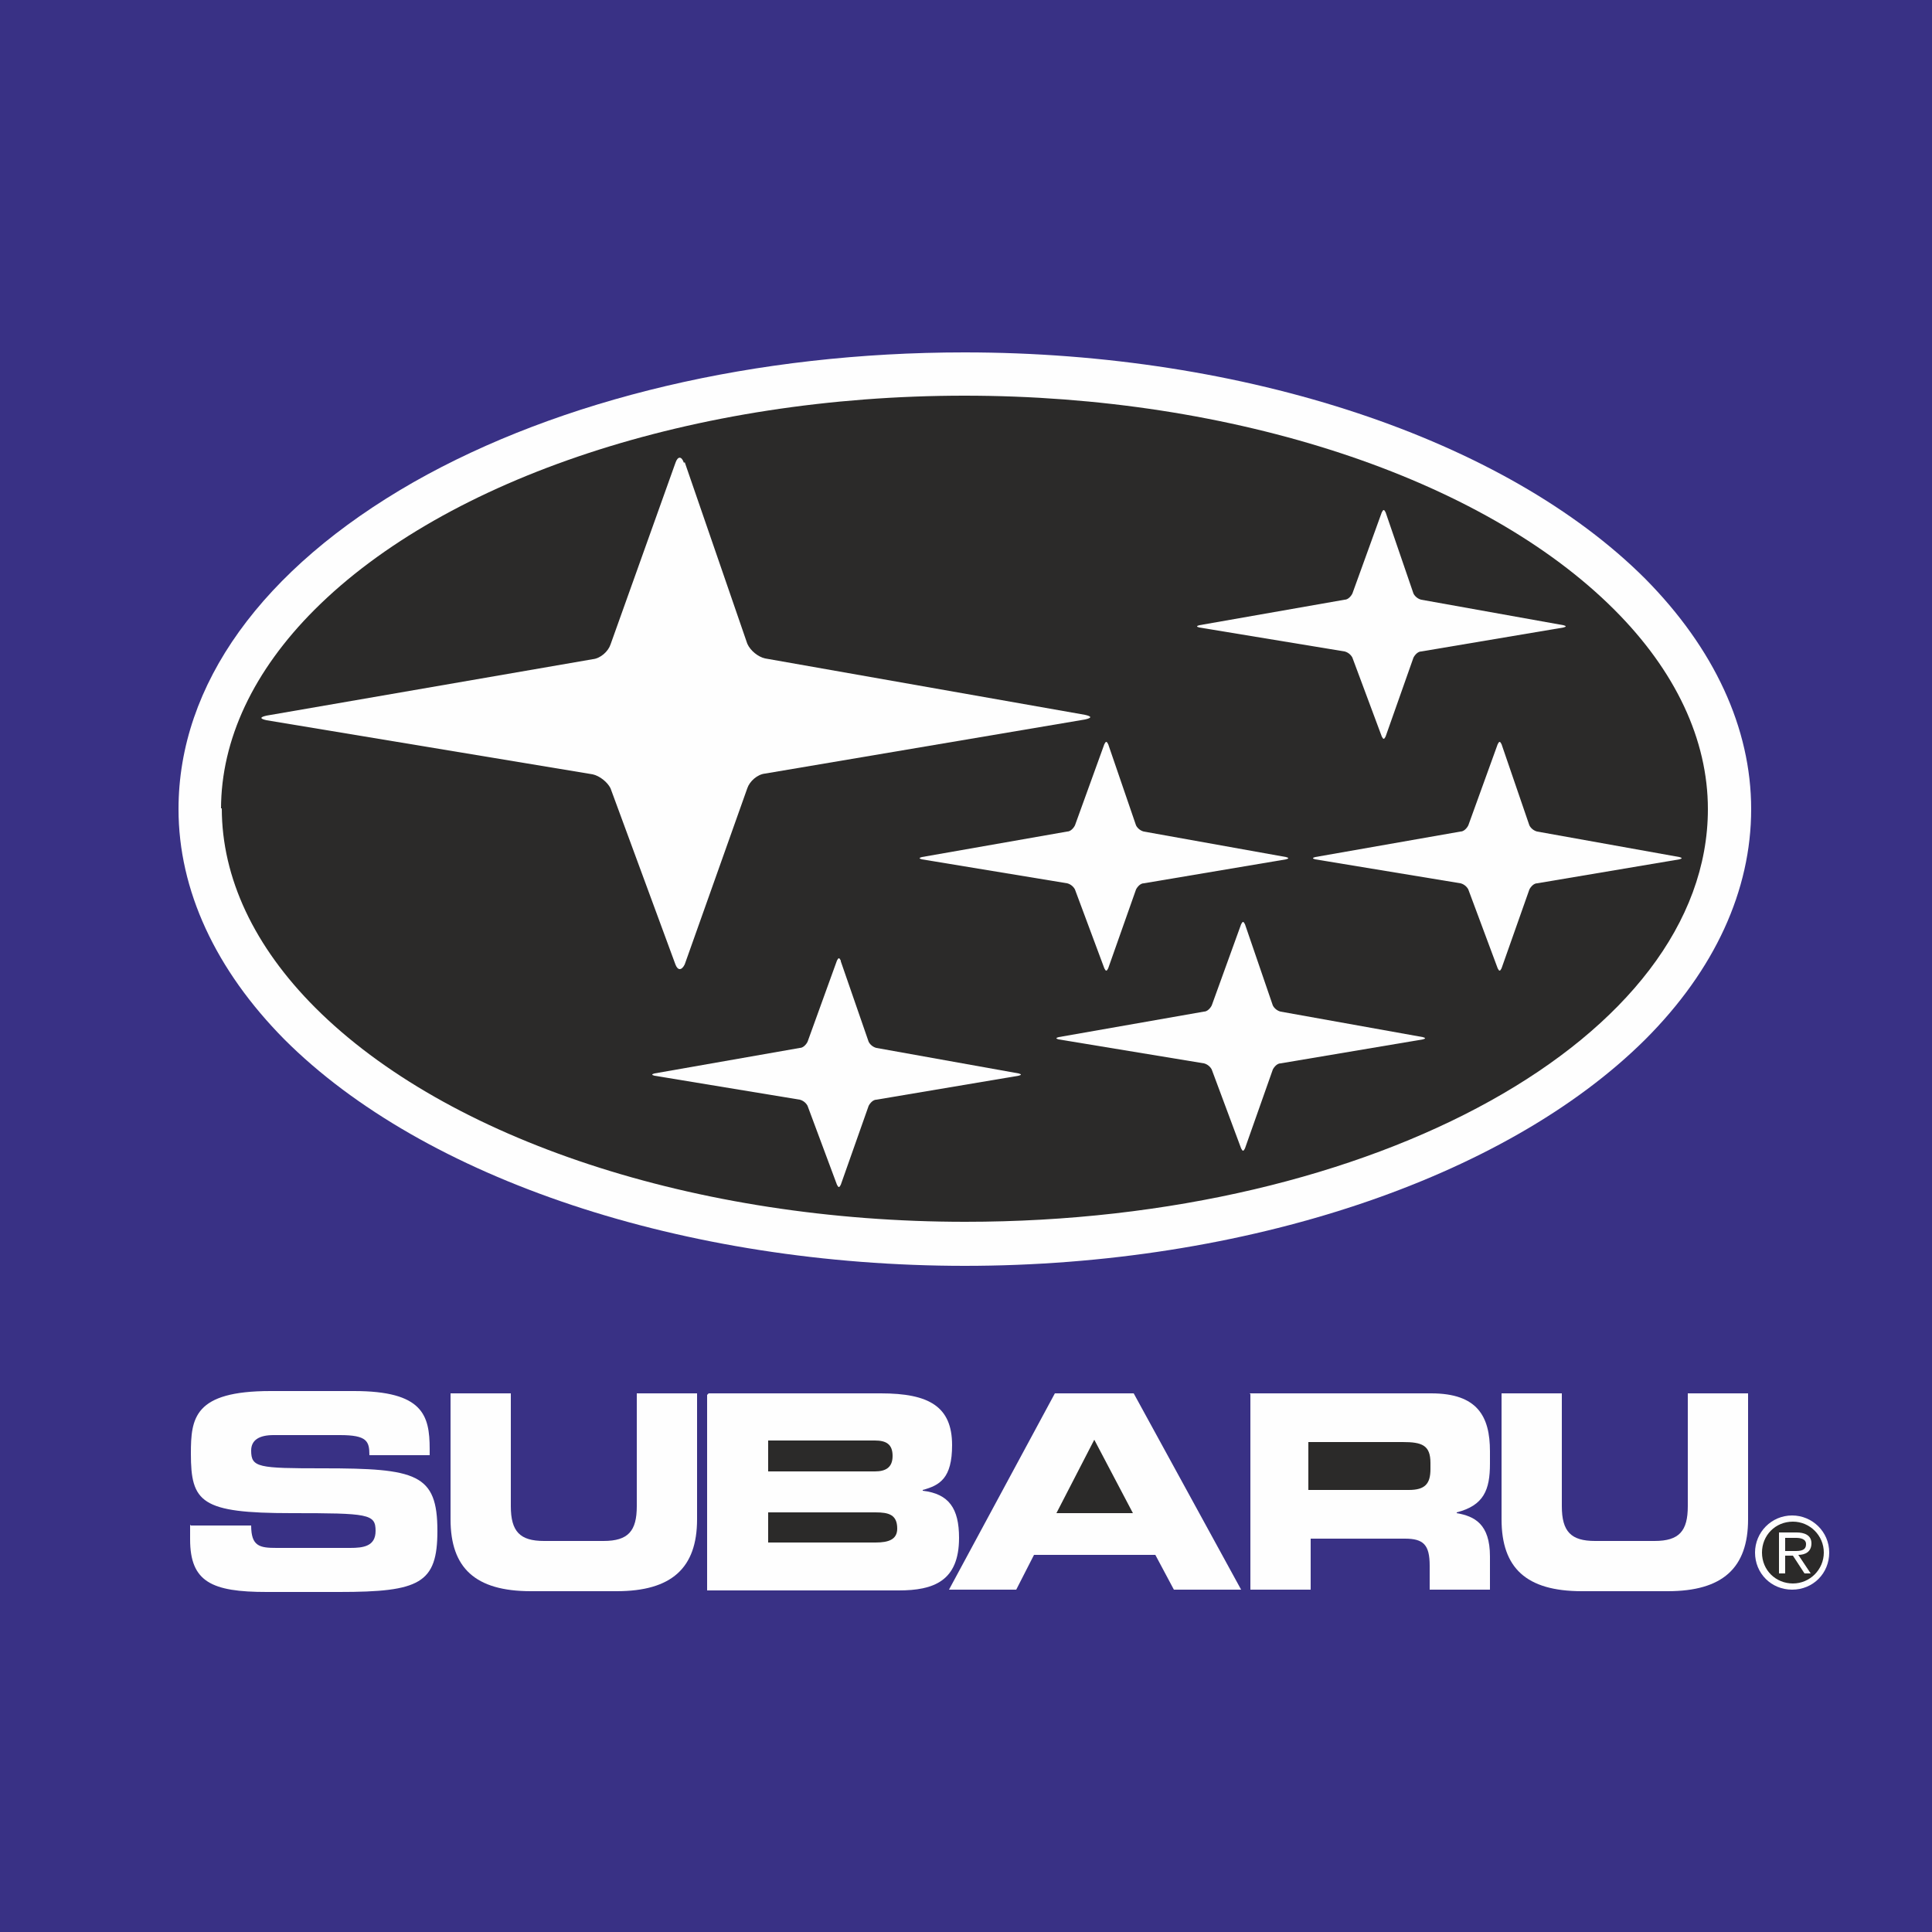 

<!-- Creator: CorelDRAW X6 -->
<svg xmlns="http://www.w3.org/2000/svg" x="0" y="0" xml:space="preserve" width="25mm" height="25mm" version="1.1" shape-rendering="geometricPrecision" text-rendering="geometricPrecision" image-rendering="optimizeQuality" fill-rule="evenodd" clip-rule="evenodd"
viewBox="0 0 2500 2500"
 xmlns:xlink="http://www.w3.org/1999/xlink"
 enable-background="new 0 0 912.7 290.1">
 <g id="Layer_x0020_1">
 </g>
 <g id="Layer_x0020_1_0">
 </g>
 <g id="Layer_x0020_1_0_1">
 </g>
 <g id="Layer_x0020_1_0_2">
 </g>
 <g id="Layer_x0020_1_3">
 </g>
 <g id="Layer_x0020_1_0_4">
 </g>
 <g id="Layer_x0020_1_0_5">
 </g>
 <g id="Layer_x0020_1_0_6">
 </g>
 <g id="Layer_x0020_1_0_7">
 </g>
 <g id="Layer_x0020_1_0_2_8">
 </g>
 <g id="Layer_x0020_1_0_2_8_9">
 </g>
 <g id="Layer_x0020_1_0_10">
  <g id="_334236576">
   <polygon fill="#393185" points="0,0 2500,0 2500,2500 0,2500 "/>
   <path fill="#FEFEFE" d="M1248 1638c363,0 700,-113 881,-293 90,-90 137,-193 137,-298 0,-105 -48,-208 -137,-298 -181,-181 -518,-293 -881,-293 -269,0 -523,60 -713,168 -196,112 -304,262 -304,423 0,105 48,208 137,298 181,181 518,293 881,293l-1 0z"/>
   <path fill="#2B2A29" d="M286 1047c0,-90 42,-179 121,-258 171,-171 493,-277 841,-277 348,0 670,106 841,277 79,79 121,168 121,258 0,295 -431,534 -961,534 -348,0 -670,-106 -841,-277 -79,-79 -121,-168 -121,-258l-1 0 0 1z"/>
   <path fill="#FEFEFE" d="M885 599c-3,-9 -8,-9 -11,0l-84 235c-3,9 -13,18 -23,19l-422 73c-9,2 -9,4 0,6l422 70c9,2 19,10 23,18l84 228c3,8 8,8 12,0l81 -228c3,-9 13,-18 23,-19l414 -70c9,-2 9,-4 0,-6l-414 -73c-9,-2 -19,-10 -23,-19l-81 -235 -1 1z"/>
   <path fill="#FEFEFE" d="M1434 963c-2,-4 -3,-4 -5,0l-38 105c-2,4 -6,8 -10,8l-188 33c-4,1 -4,2 0,3l188 31c4,1 8,4 10,8l38 102c2,4 3,4 5,0l36 -102c2,-4 6,-8 10,-8l184 -31c4,-1 4,-2 0,-3l-184 -33c-4,-1 -8,-4 -10,-8l-36 -105z"/>
   <path fill="#FEFEFE" d="M1943 963c-2,-4 -3,-4 -5,0l-38 105c-2,4 -6,8 -10,8l-188 33c-4,1 -4,2 0,3l188 31c4,1 8,4 10,8l38 102c2,4 3,4 5,0l36 -102c2,-4 6,-8 10,-8l184 -31c4,-1 4,-2 0,-3l-184 -33c-4,-1 -8,-4 -10,-8l-36 -105z"/>
   <path fill="#FEFEFE" d="M1793 663c-2,-4 -3,-4 -5,0l-38 105c-2,4 -6,8 -10,8l-188 33c-4,1 -4,2 0,3l188 31c4,1 8,4 10,8l38 102c2,4 3,4 5,0l36 -102c2,-4 6,-8 10,-8l184 -31c4,-1 4,-2 0,-3l-184 -33c-4,-1 -8,-4 -10,-8l-36 -105z"/>
   <path fill="#FEFEFE" d="M1611 1196c-2,-4 -3,-4 -5,0l-38 105c-2,4 -6,8 -10,8l-188 33c-4,1 -4,2 0,3l188 31c4,1 8,4 10,8l38 102c2,4 3,4 5,0l36 -102c2,-4 6,-8 10,-8l184 -31c4,-1 4,-2 0,-3l-184 -33c-4,-1 -8,-4 -10,-8l-36 -105z"/>
   <path fill="#FEFEFE" d="M1088 1243c-2,-4 -3,-4 -5,0l-38 105c-2,4 -6,8 -10,8l-188 33c-4,1 -4,2 0,3l188 31c4,1 8,4 10,8l38 102c2,4 3,4 5,0l36 -102c2,-4 6,-8 10,-8l184 -31c4,-1 4,-2 0,-3l-184 -33c-4,-1 -8,-4 -10,-8l-36 -104 0 -1z"/>
   <path fill="#FEFEFE" d="M247 1974l78 0c0,27 11,29 33,29l95 0c17,0 33,-2 33,-22 0,-22 -9,-23 -109,-23 -117,0 -130,-14 -130,-77 0,-46 4,-81 103,-81l108 0c89,0 98,31 98,75l0 8 -78 0c0,-18 -3,-26 -38,-26l-86 0c-18,0 -29,6 -29,20 0,22 9,23 93,23 121,0 148,7 148,81 0,68 -23,79 -127,79l-94 0c-71,0 -99,-13 -99,-68l0 -18 0 -1 1 1z"/>
   <path fill="#FEFEFE" d="M583 1803l78 0 0 146c0,33 12,45 43,45l77 0c32,0 43,-13 43,-45l0 -146 78 0 0 163c0,63 -33,93 -104,93l-111 0c-72,0 -104,-30 -104,-93l0 -163 1 0 -1 0z"/>
   <path fill="#FEFEFE" d="M917 1803l223 0c62,0 92,17 92,67 0,43 -16,52 -38,58l0 1c34,4 47,23 47,61 0,56 -33,68 -78,68l-248 0 0 -253 1 -1 1 -1z"/>
   <path fill="#2B2A29" d="M994 1996l139 0c17,0 28,-4 28,-18 0,-18 -11,-21 -28,-21l-139 0 0 39z"/>
   <path fill="#2B2A29" d="M994 1904l138 0c14,0 23,-5 23,-20 0,-15 -8,-20 -23,-20l-138 0 0 39 0 1z"/>
   <polygon fill="#FEFEFE" points="1365,1803 1467,1803 1606,2057 1519,2057 1495,2012 1338,2012 1315,2057 1228,2057 "/>
   <polygon fill="#2B2A29" points="1367,1958 1466,1958 1416,1863 "/>
   <path fill="#FEFEFE" d="M1618 1803l234 0c60,0 76,30 76,75l0 16c0,34 -8,54 -43,63l0 1c23,4 43,14 43,56l0 43 -78 0 0 -31c0,-27 -8,-35 -32,-35l-122 0 0 66 -78 0 0 -253 -1 0 1 -1z"/>
   <path fill="#2B2A29" d="M1695 1928l128 0c21,0 28,-8 28,-27l0 -8c0,-23 -11,-27 -36,-27l-122 0 0 62 1 0 1 0z"/>
   <path fill="#FEFEFE" d="M1943 1803l78 0 0 146c0,33 12,45 43,45l77 0c32,0 43,-13 43,-45l0 -146 78 0 0 163c0,63 -33,93 -104,93l-111 0c-72,0 -104,-30 -104,-93l0 -163 1 0 -1 0z"/>
   <path fill="#FEFEFE" d="M2367 2009c0,27 -21,48 -48,48 -27,0 -48,-21 -48,-48 0,-26 21,-48 48,-48 26,0 48,21 48,48z"/>
   <path fill="#2B2A29" d="M2280 2009c0,23 18,40 40,40 22,0 40,-18 40,-40 0,-22 -18,-40 -40,-40 -23,0 -40,18 -40,40z"/>
   <path fill="#FEFEFE" d="M2343 2036l-8 0 -15 -23 -10 0 0 23 -8 0 0 -53 23 0c9,0 19,3 19,14 0,11 -8,15 -17,15l16 24 -1 0 1 0z"/>
   <path fill="#2B2A29" d="M2310 2007l14 0c11,0 13,-4 13,-9 0,-7 -8,-8 -13,-8l-14 0 0 18 0 -1z"/>
  </g>
 </g>
</svg>
